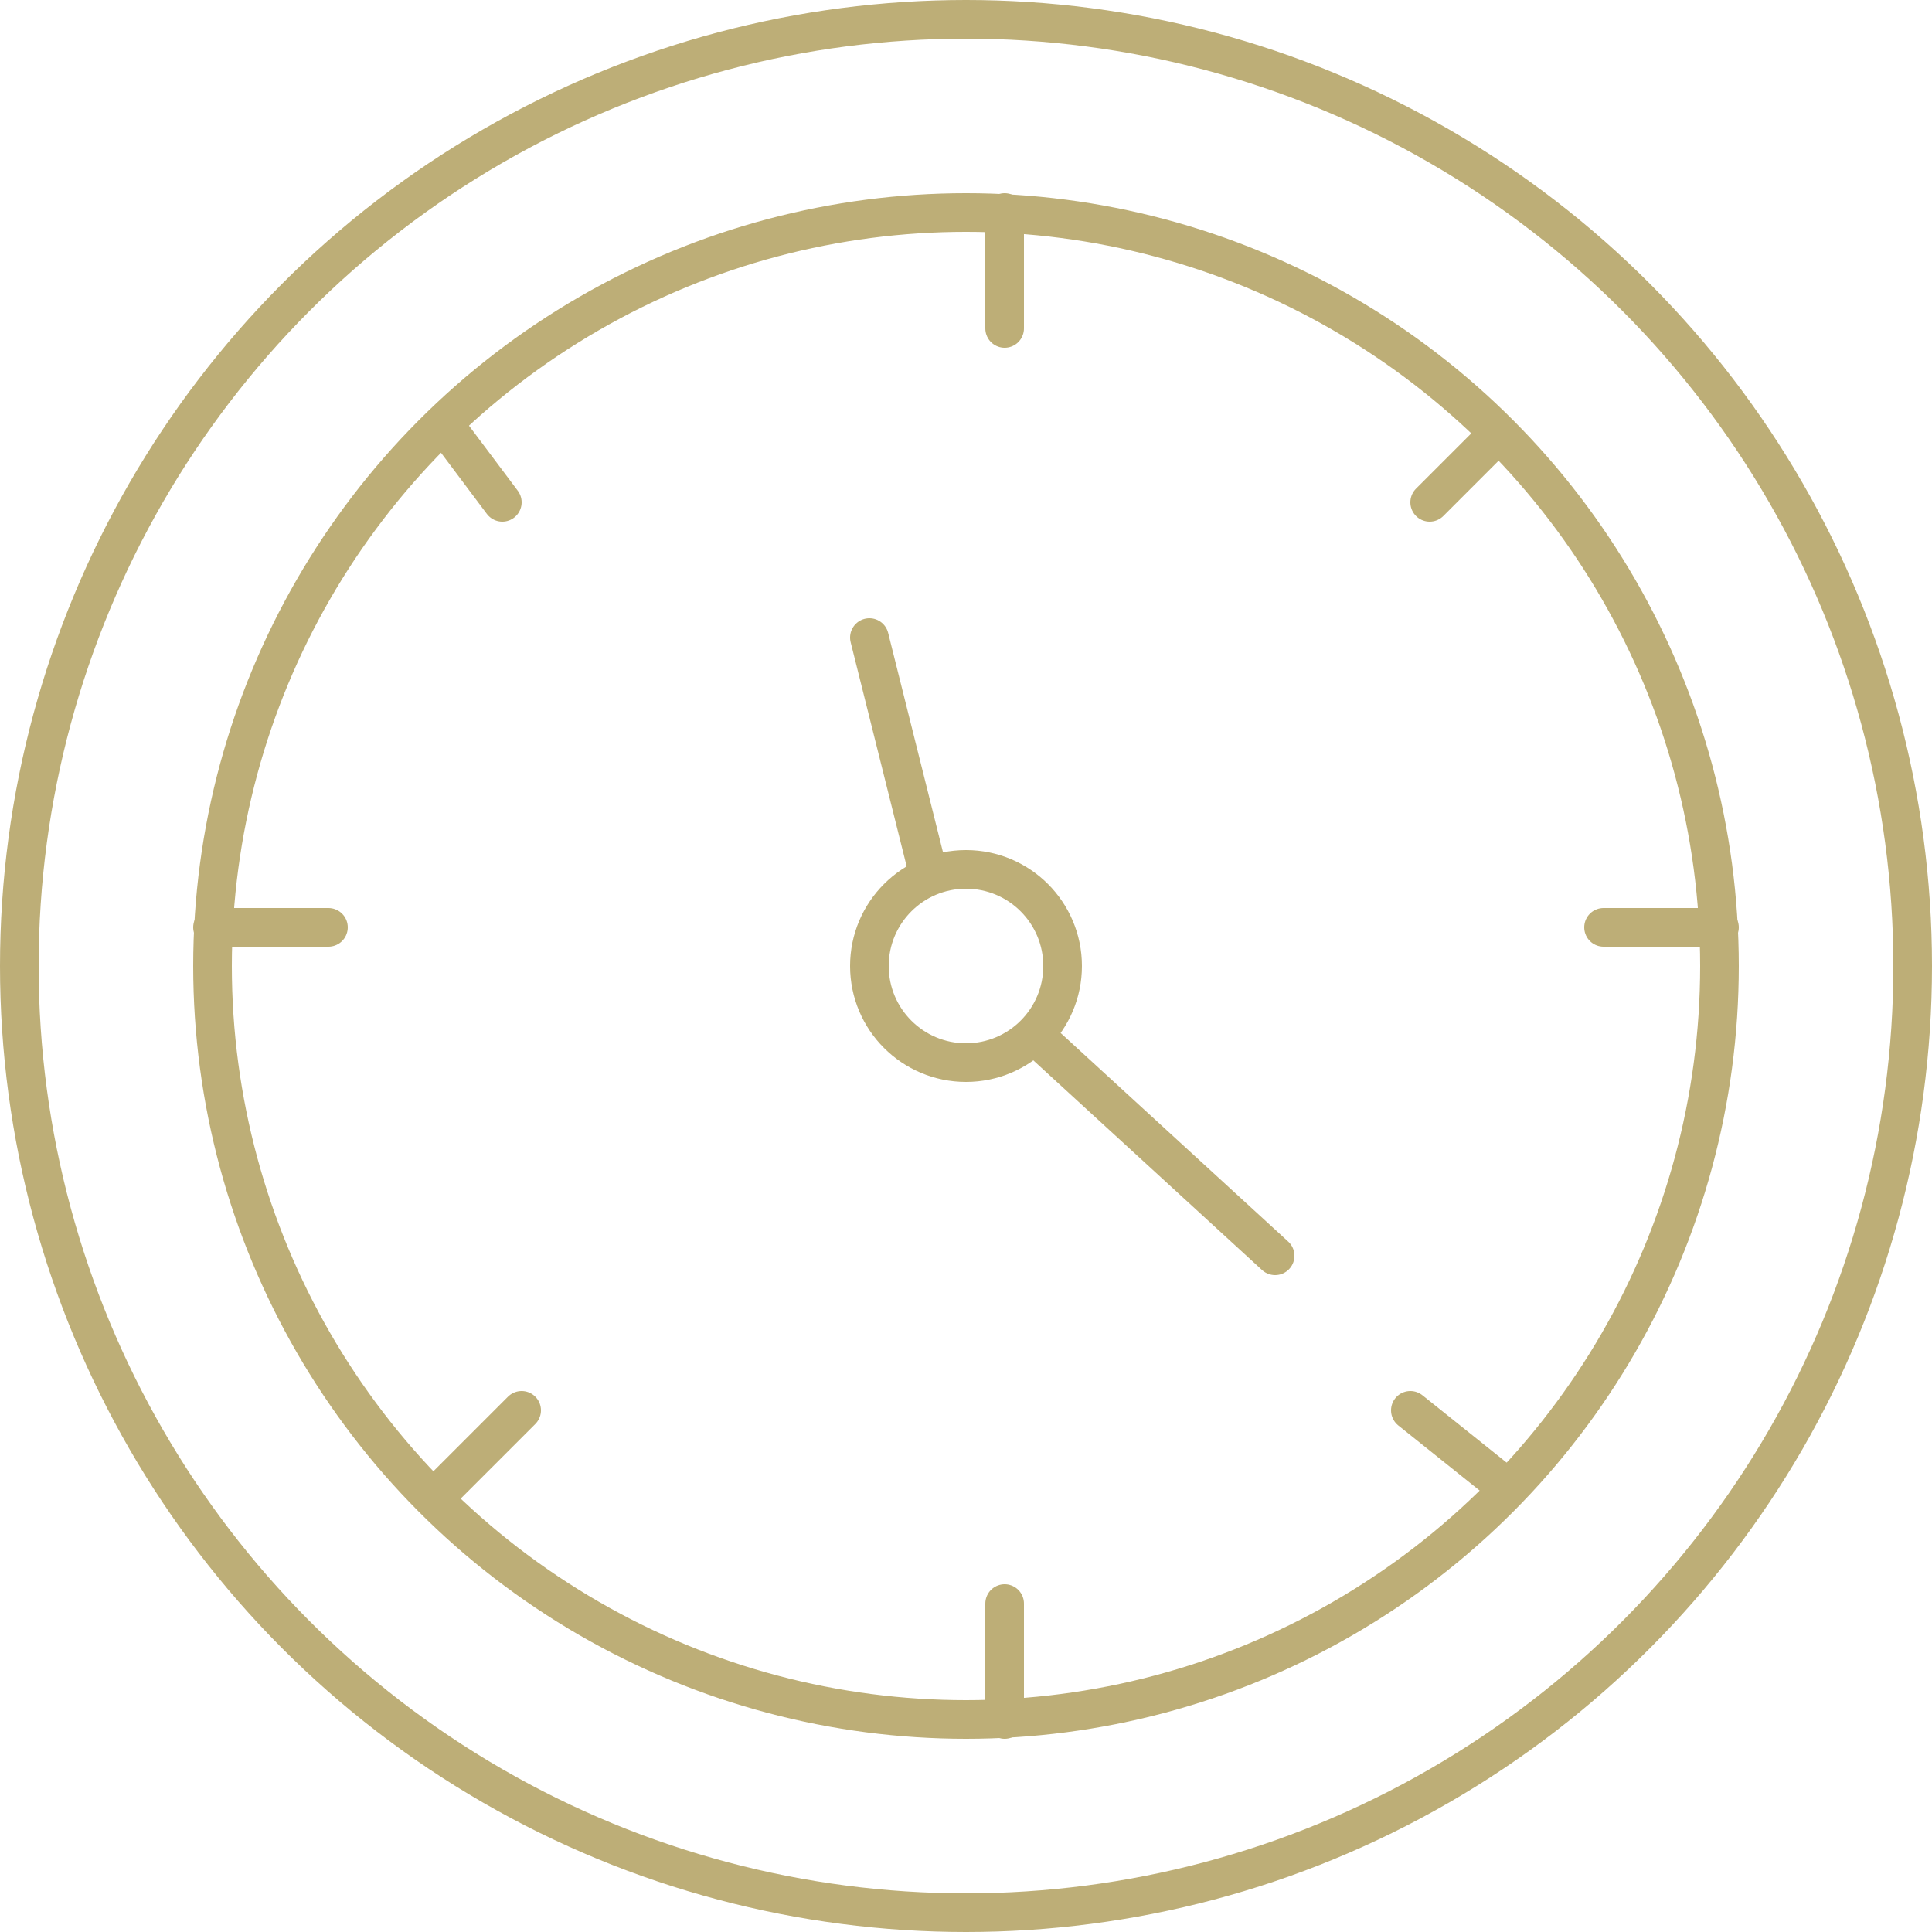 <svg width="50" height="50" viewBox="0 0 50 50" fill="none" xmlns="http://www.w3.org/2000/svg">
<circle cx="25" cy="25" r="24.5" stroke="#BDAE77"/>
<circle cx="25" cy="25" r="19.5" stroke="#BDAE77"/>
<circle cx="25" cy="25" r="2.5" stroke="#BDAE77"/>
<path d="M11.5 38.5L13.5 36.5M26 44.5V41.5M39 38.5L36.5 36.5M44.5 24H41.5M38.5 11.5L37 13" stroke="#BDAE77" stroke-linecap="round" stroke-linejoin="round"/>
<path d="M26 5.5V8.5M11.5 11L13 13M5.5 24H8.5M22.5 16.5L24 22.5M27 27L33 32.5" stroke="#BDAE77" stroke-linecap="round" stroke-linejoin="round"/>
</svg>
